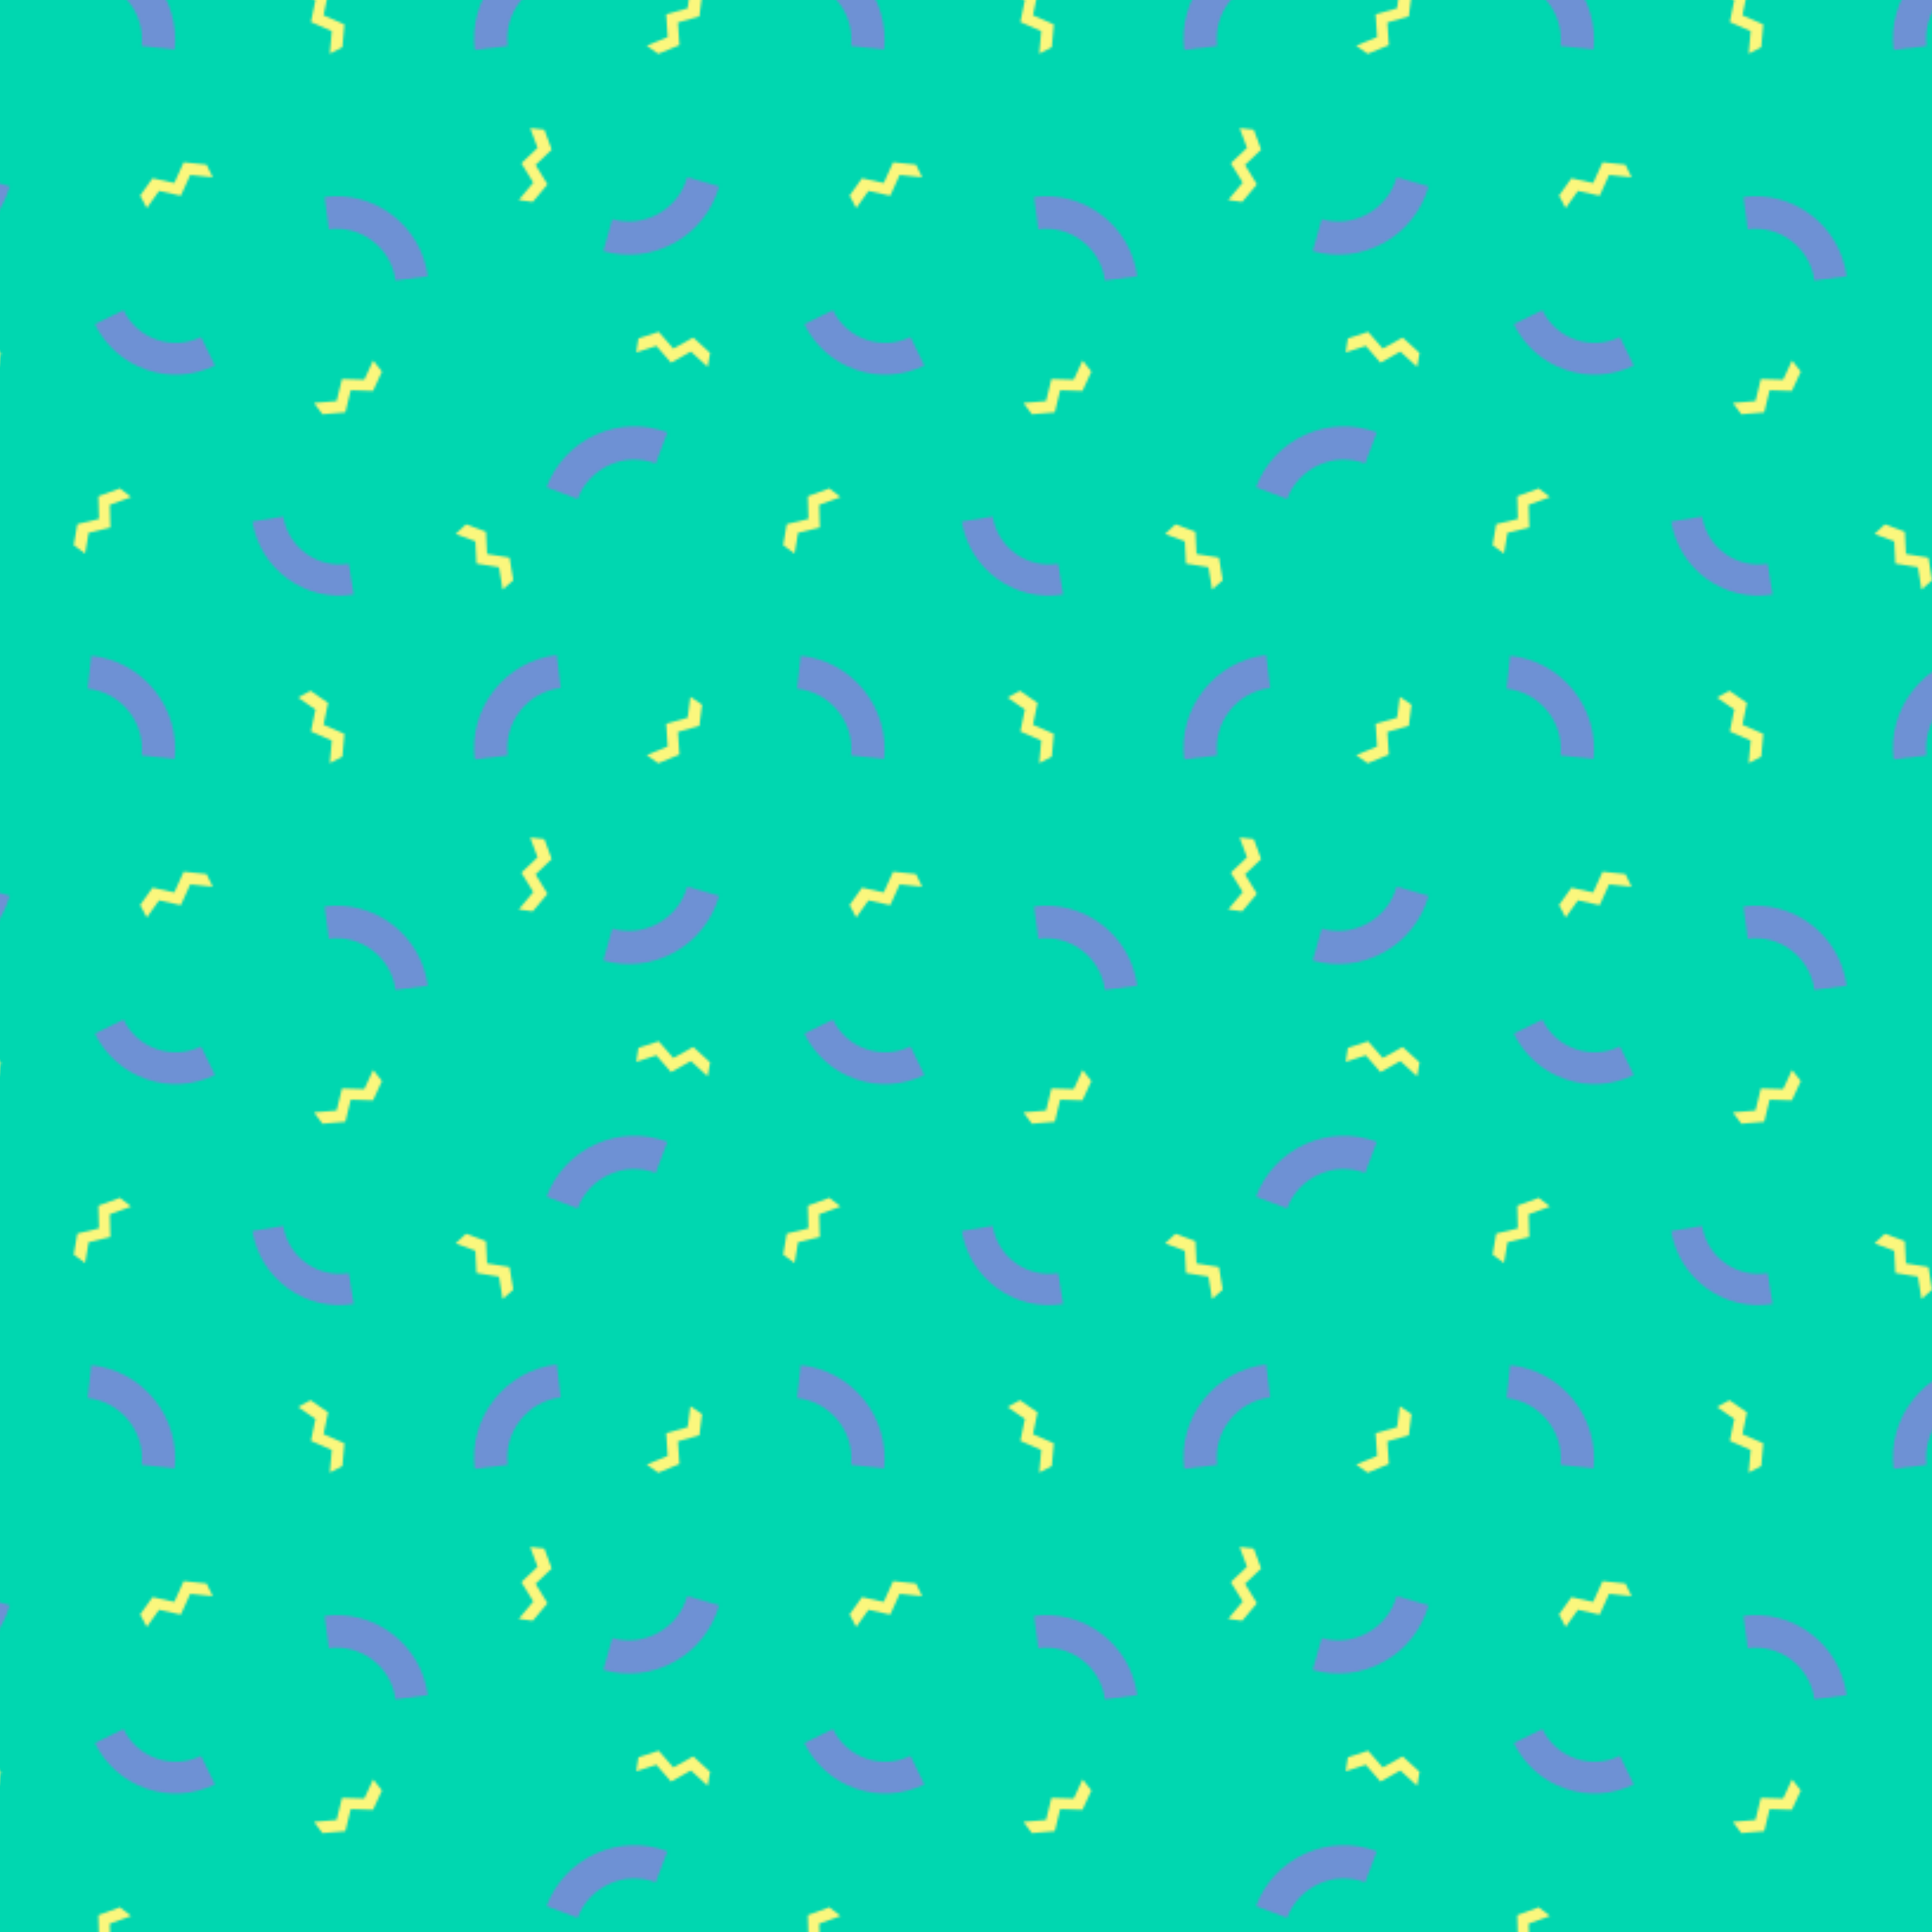 <?xml version="1.0" encoding="UTF-8"?><svg id="Layer_2" xmlns="http://www.w3.org/2000/svg" xmlns:xlink="http://www.w3.org/1999/xlink" viewBox="0 0 817 817"><defs><pattern id="New_Pattern_5" x="0" y="0" width="300" height="300" patternTransform="translate(-3916 2066)" patternUnits="userSpaceOnUse" viewBox="0 0 300 300"><rect width="300" height="300" style="fill:none;"/><rect width="300" height="300" style="fill:#00d7b0;"/><path d="M183.26,152.62c-.87-6.66-4.29-12.58-9.62-16.67-5.33-4.09-11.93-5.86-18.58-4.98l-1.79-13.63c10.3-1.36,20.51,1.38,28.75,7.71,8.24,6.33,13.52,15.48,14.88,25.78l-13.63,1.79Z" style="fill:#6e91d4;"/><path d="M68.22,165.2c2.87,5.9,7.86,10.32,14.05,12.46,6.2,2.14,12.85,1.74,18.75-1.12l5.87,12.07c-9.12,4.43-19.42,5.05-29,1.74-9.58-3.31-17.3-10.16-21.74-19.28l12.07-5.87Z" style="fill:#6e91d4;"/><path d="M253.11,24.93c-6.81.82-12.88,4.24-17.12,9.63-4.23,5.39-6.11,12.11-5.3,18.91l-13.93,1.68c-1.27-10.53,1.64-20.91,8.19-29.25,6.55-8.34,15.95-13.63,26.48-14.89l1.68,13.93Z" style="fill:#6e91d4;"/><path d="M293.29,229.99c-6.42-2.41-13.39-2.17-19.62.66-6.24,2.83-11,7.93-13.41,14.34l-13.14-4.93c3.72-9.92,11.09-17.8,20.75-22.19,9.65-4.38,20.43-4.75,30.36-1.02l-4.93,13.14Z" style="fill:#6e91d4;"/><path d="M75.91,53.46c.72-6.82-1.25-13.5-5.56-18.83-4.31-5.33-10.43-8.66-17.25-9.39l1.48-13.95c10.54,1.12,20.02,6.28,26.68,14.52,6.66,8.25,9.72,18.59,8.6,29.13l-13.95-1.48Z" style="fill:#6e91d4;"/><path d="M274.94,126.71c6.6,1.86,13.52,1.05,19.5-2.3,5.98-3.34,10.3-8.82,12.17-15.42l13.5,3.82c-2.88,10.2-9.57,18.67-18.82,23.84-9.25,5.17-19.96,6.44-30.17,3.55l3.82-13.5Z" style="fill:#6e91d4;"/><path d="M135.77,252.43c1.04,6.37,4.49,11.94,9.72,15.71,5.23,3.77,11.62,5.27,17.98,4.24l2.12,13.03c-9.85,1.6-19.72-.73-27.82-6.55-8.09-5.83-13.43-14.46-15.04-24.3l13.03-2.12Z" style="fill:#6e91d4;"/><polygon points="160.62 194.26 170.05 194.56 173.81 186.46 177.52 191.15 173.73 199.33 164.31 199.04 162.04 208.38 152.38 209.19 148.78 204.41 158.34 203.62 160.62 194.26" style="fill:#fbf77d;"/><polygon points="147.49 43.31 149.39 34.06 142.06 28.98 147.32 26.12 154.73 31.26 152.83 40.49 161.64 44.33 160.78 53.99 155.46 56.71 156.31 47.16 147.49 43.31" style="fill:#fbf77d;"/><polygon points="92.47 116.77 83.25 114.75 78.07 122.01 75.28 116.71 80.52 109.38 89.72 111.4 93.68 102.63 103.32 103.62 105.97 108.98 96.43 108 92.47 116.77" style="fill:#fbf77d;"/><polygon points="62.68 257.11 53.49 259.3 51.99 268.09 47.18 264.53 48.7 255.65 57.86 253.46 57.61 243.85 66.73 240.55 71.45 244.22 62.43 247.48 62.68 257.11" style="fill:#fbf77d;"/><polygon points="236.48 103.03 243.32 96.53 240.21 88.17 246.16 88.83 249.3 97.28 242.47 103.77 247.51 111.96 241.28 119.39 235.36 118.58 241.52 111.23 236.48 103.03" style="fill:#fbf77d;"/><polygon points="299.76 187.39 293.55 180.28 285.06 183.04 285.97 177.13 294.54 174.34 300.74 181.43 309.13 176.74 316.3 183.27 315.25 189.15 308.16 182.69 299.76 187.39" style="fill:#fbf77d;"/><polygon points="217.5 272.34 217.04 262.91 208.67 259.82 213.05 255.74 221.5 258.87 221.97 268.27 231.46 269.79 233.04 279.36 228.57 283.32 227.01 273.86 217.5 272.34" style="fill:#fbf77d;"/><polygon points="297.71 40.07 306.79 37.51 307.94 28.66 312.89 32.01 311.74 40.96 302.67 43.51 303.31 53.1 294.34 56.78 289.48 53.31 298.35 49.67 297.71 40.07" style="fill:#fbf77d;"/><path d="M-25.06,126.71c6.6,1.86,13.52,1.05,19.5-2.3,5.98-3.34,10.3-8.82,12.17-15.42l13.5,3.82c-2.88,10.2-9.57,18.67-18.82,23.84-9.25,5.17-19.96,6.44-30.17,3.55l3.82-13.5Z" style="fill:#6e91d4;"/><polygon points="-.24 187.39 -6.45 180.28 -14.94 183.04 -14.03 177.13 -5.46 174.34 .74 181.43 9.13 176.74 16.3 183.27 15.25 189.15 8.16 182.69 -.24 187.39" style="fill:#fbf77d;"/><polygon points="-2.29 40.07 6.79 37.51 7.94 28.66 12.89 32.01 11.74 40.96 2.67 43.51 3.31 53.1 -5.66 56.78 -10.52 53.31 -1.65 49.67 -2.29 40.07" style="fill:#fbf77d;"/></pattern></defs><g id="Layer_1-2"><rect width="817" height="817" style="fill:url(#New_Pattern_5);"/></g></svg>